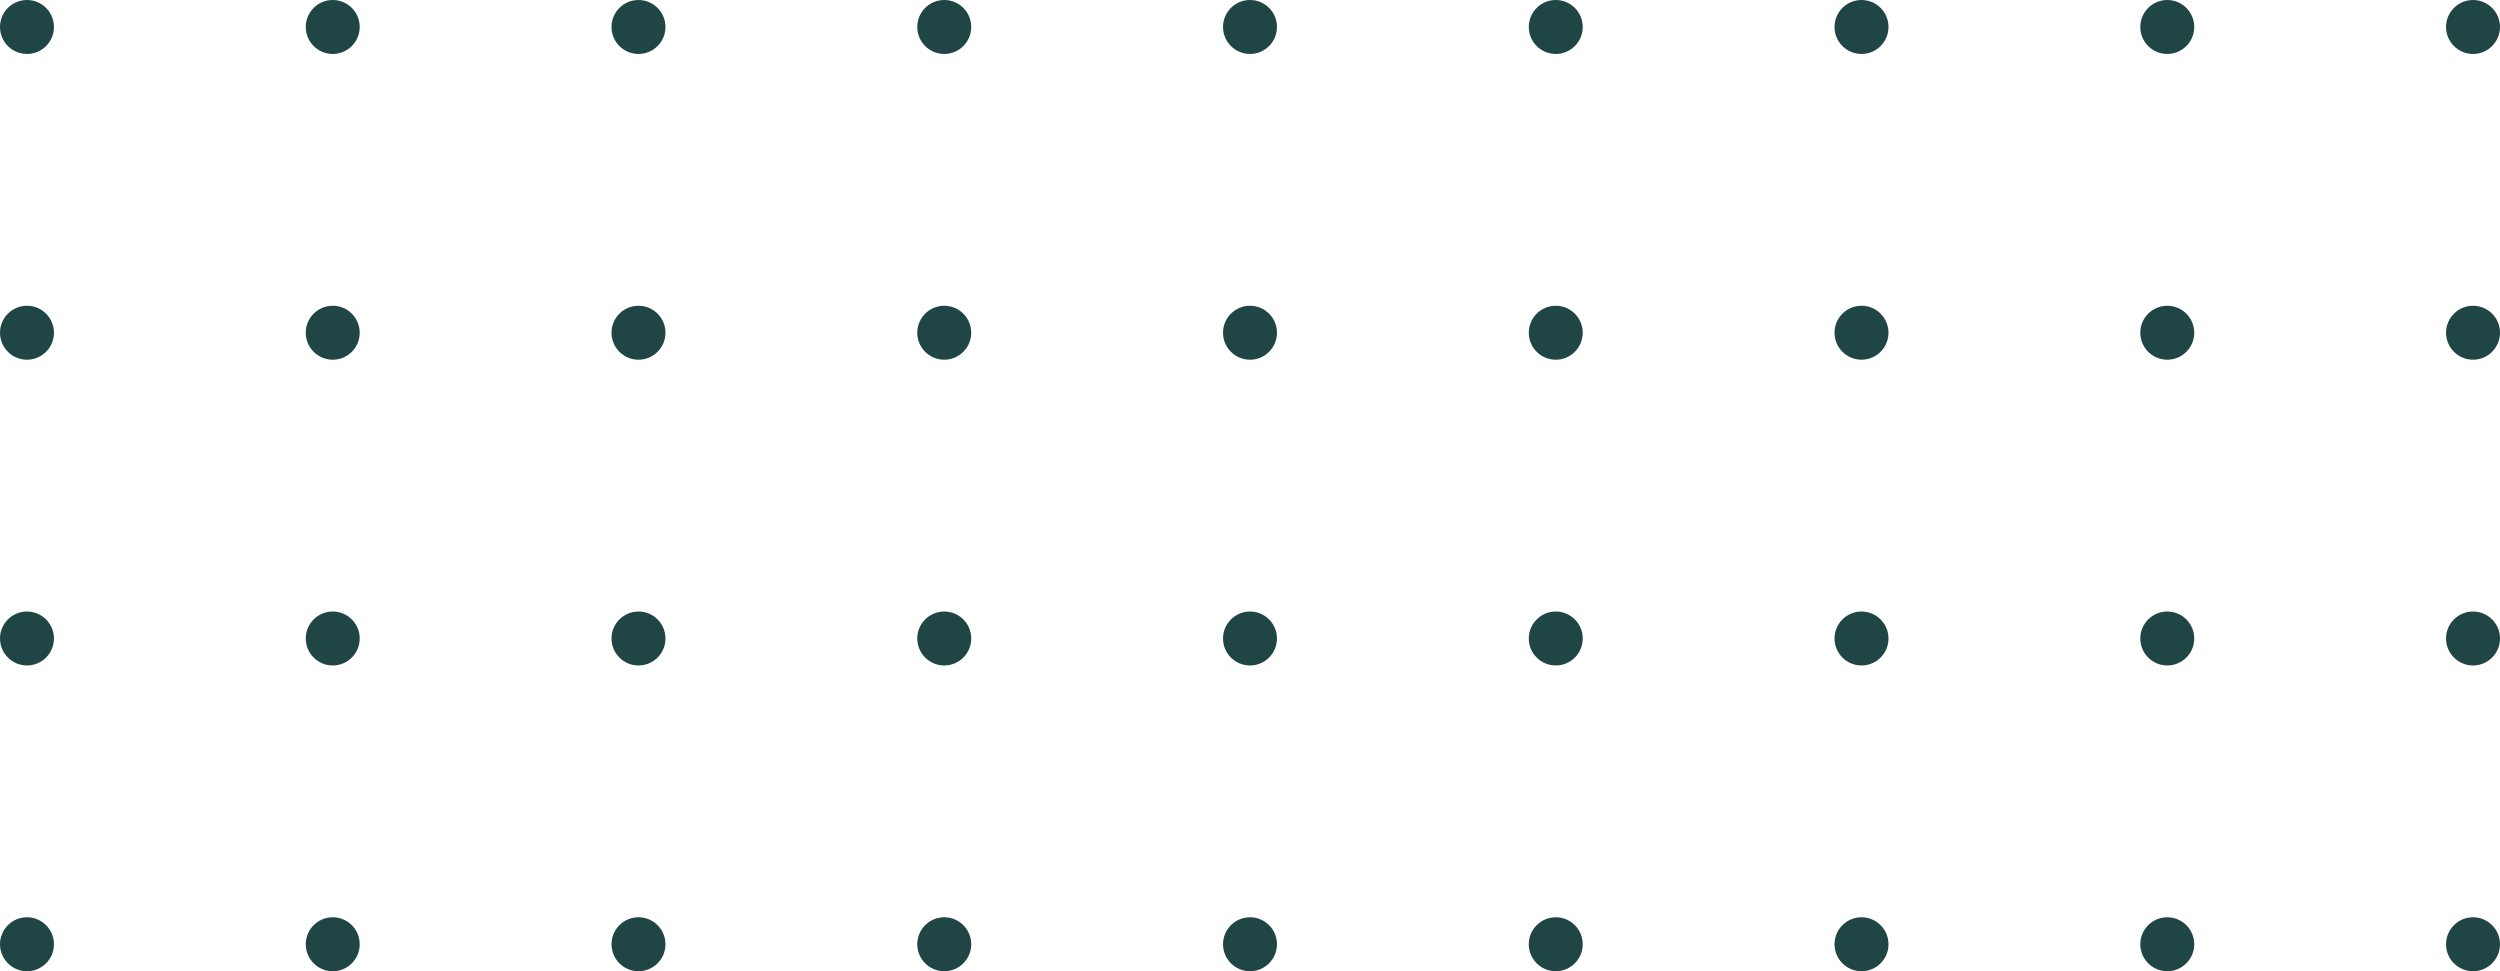 <svg xmlns="http://www.w3.org/2000/svg" width="139" height="54" viewBox="0 0 139 54"><defs><style>.a{fill:#204545;}</style></defs><g transform="translate(5348 -142) rotate(90)"><circle class="a" cx="1.5" cy="1.5" r="1.5" transform="translate(142 5209)"/><circle class="a" cx="1.5" cy="1.5" r="1.5" transform="translate(159 5209)"/><circle class="a" cx="1.5" cy="1.5" r="1.5" transform="translate(176 5209)"/><circle class="a" cx="1.5" cy="1.5" r="1.5" transform="translate(193 5209)"/><circle class="a" cx="1.5" cy="1.5" r="1.5" transform="translate(142 5226)"/><circle class="a" cx="1.5" cy="1.5" r="1.5" transform="translate(159 5226)"/><circle class="a" cx="1.5" cy="1.5" r="1.5" transform="translate(176 5226)"/><circle class="a" cx="1.5" cy="1.5" r="1.5" transform="translate(193 5226)"/><circle class="a" cx="1.5" cy="1.5" r="1.5" transform="translate(142 5243)"/><circle class="a" cx="1.5" cy="1.5" r="1.5" transform="translate(159 5243)"/><circle class="a" cx="1.5" cy="1.5" r="1.5" transform="translate(176 5243)"/><circle class="a" cx="1.5" cy="1.5" r="1.5" transform="translate(193 5243)"/><circle class="a" cx="1.5" cy="1.5" r="1.5" transform="translate(142 5260)"/><circle class="a" cx="1.5" cy="1.5" r="1.5" transform="translate(159 5260)"/><circle class="a" cx="1.5" cy="1.5" r="1.5" transform="translate(176 5260)"/><circle class="a" cx="1.5" cy="1.5" r="1.5" transform="translate(193 5260)"/><circle class="a" cx="1.5" cy="1.5" r="1.5" transform="translate(142 5277)"/><circle class="a" cx="1.5" cy="1.5" r="1.5" transform="translate(159 5277)"/><circle class="a" cx="1.5" cy="1.5" r="1.5" transform="translate(176 5277)"/><circle class="a" cx="1.5" cy="1.5" r="1.5" transform="translate(193 5277)"/><circle class="a" cx="1.5" cy="1.5" r="1.5" transform="translate(142 5294)"/><circle class="a" cx="1.5" cy="1.5" r="1.5" transform="translate(159 5294)"/><circle class="a" cx="1.5" cy="1.5" r="1.5" transform="translate(176 5294)"/><circle class="a" cx="1.5" cy="1.5" r="1.5" transform="translate(193 5294)"/><circle class="a" cx="1.5" cy="1.5" r="1.5" transform="translate(142 5311)"/><circle class="a" cx="1.5" cy="1.5" r="1.5" transform="translate(159 5311)"/><circle class="a" cx="1.5" cy="1.5" r="1.5" transform="translate(176 5311)"/><circle class="a" cx="1.5" cy="1.5" r="1.5" transform="translate(193 5311)"/><circle class="a" cx="1.5" cy="1.5" r="1.5" transform="translate(142 5328)"/><circle class="a" cx="1.5" cy="1.5" r="1.5" transform="translate(159 5328)"/><circle class="a" cx="1.5" cy="1.5" r="1.5" transform="translate(176 5328)"/><circle class="a" cx="1.5" cy="1.5" r="1.5" transform="translate(193 5328)"/><circle class="a" cx="1.5" cy="1.5" r="1.5" transform="translate(142 5345)"/><circle class="a" cx="1.5" cy="1.5" r="1.5" transform="translate(159 5345)"/><circle class="a" cx="1.5" cy="1.5" r="1.5" transform="translate(176 5345)"/><circle class="a" cx="1.5" cy="1.5" r="1.5" transform="translate(193 5345)"/></g></svg>